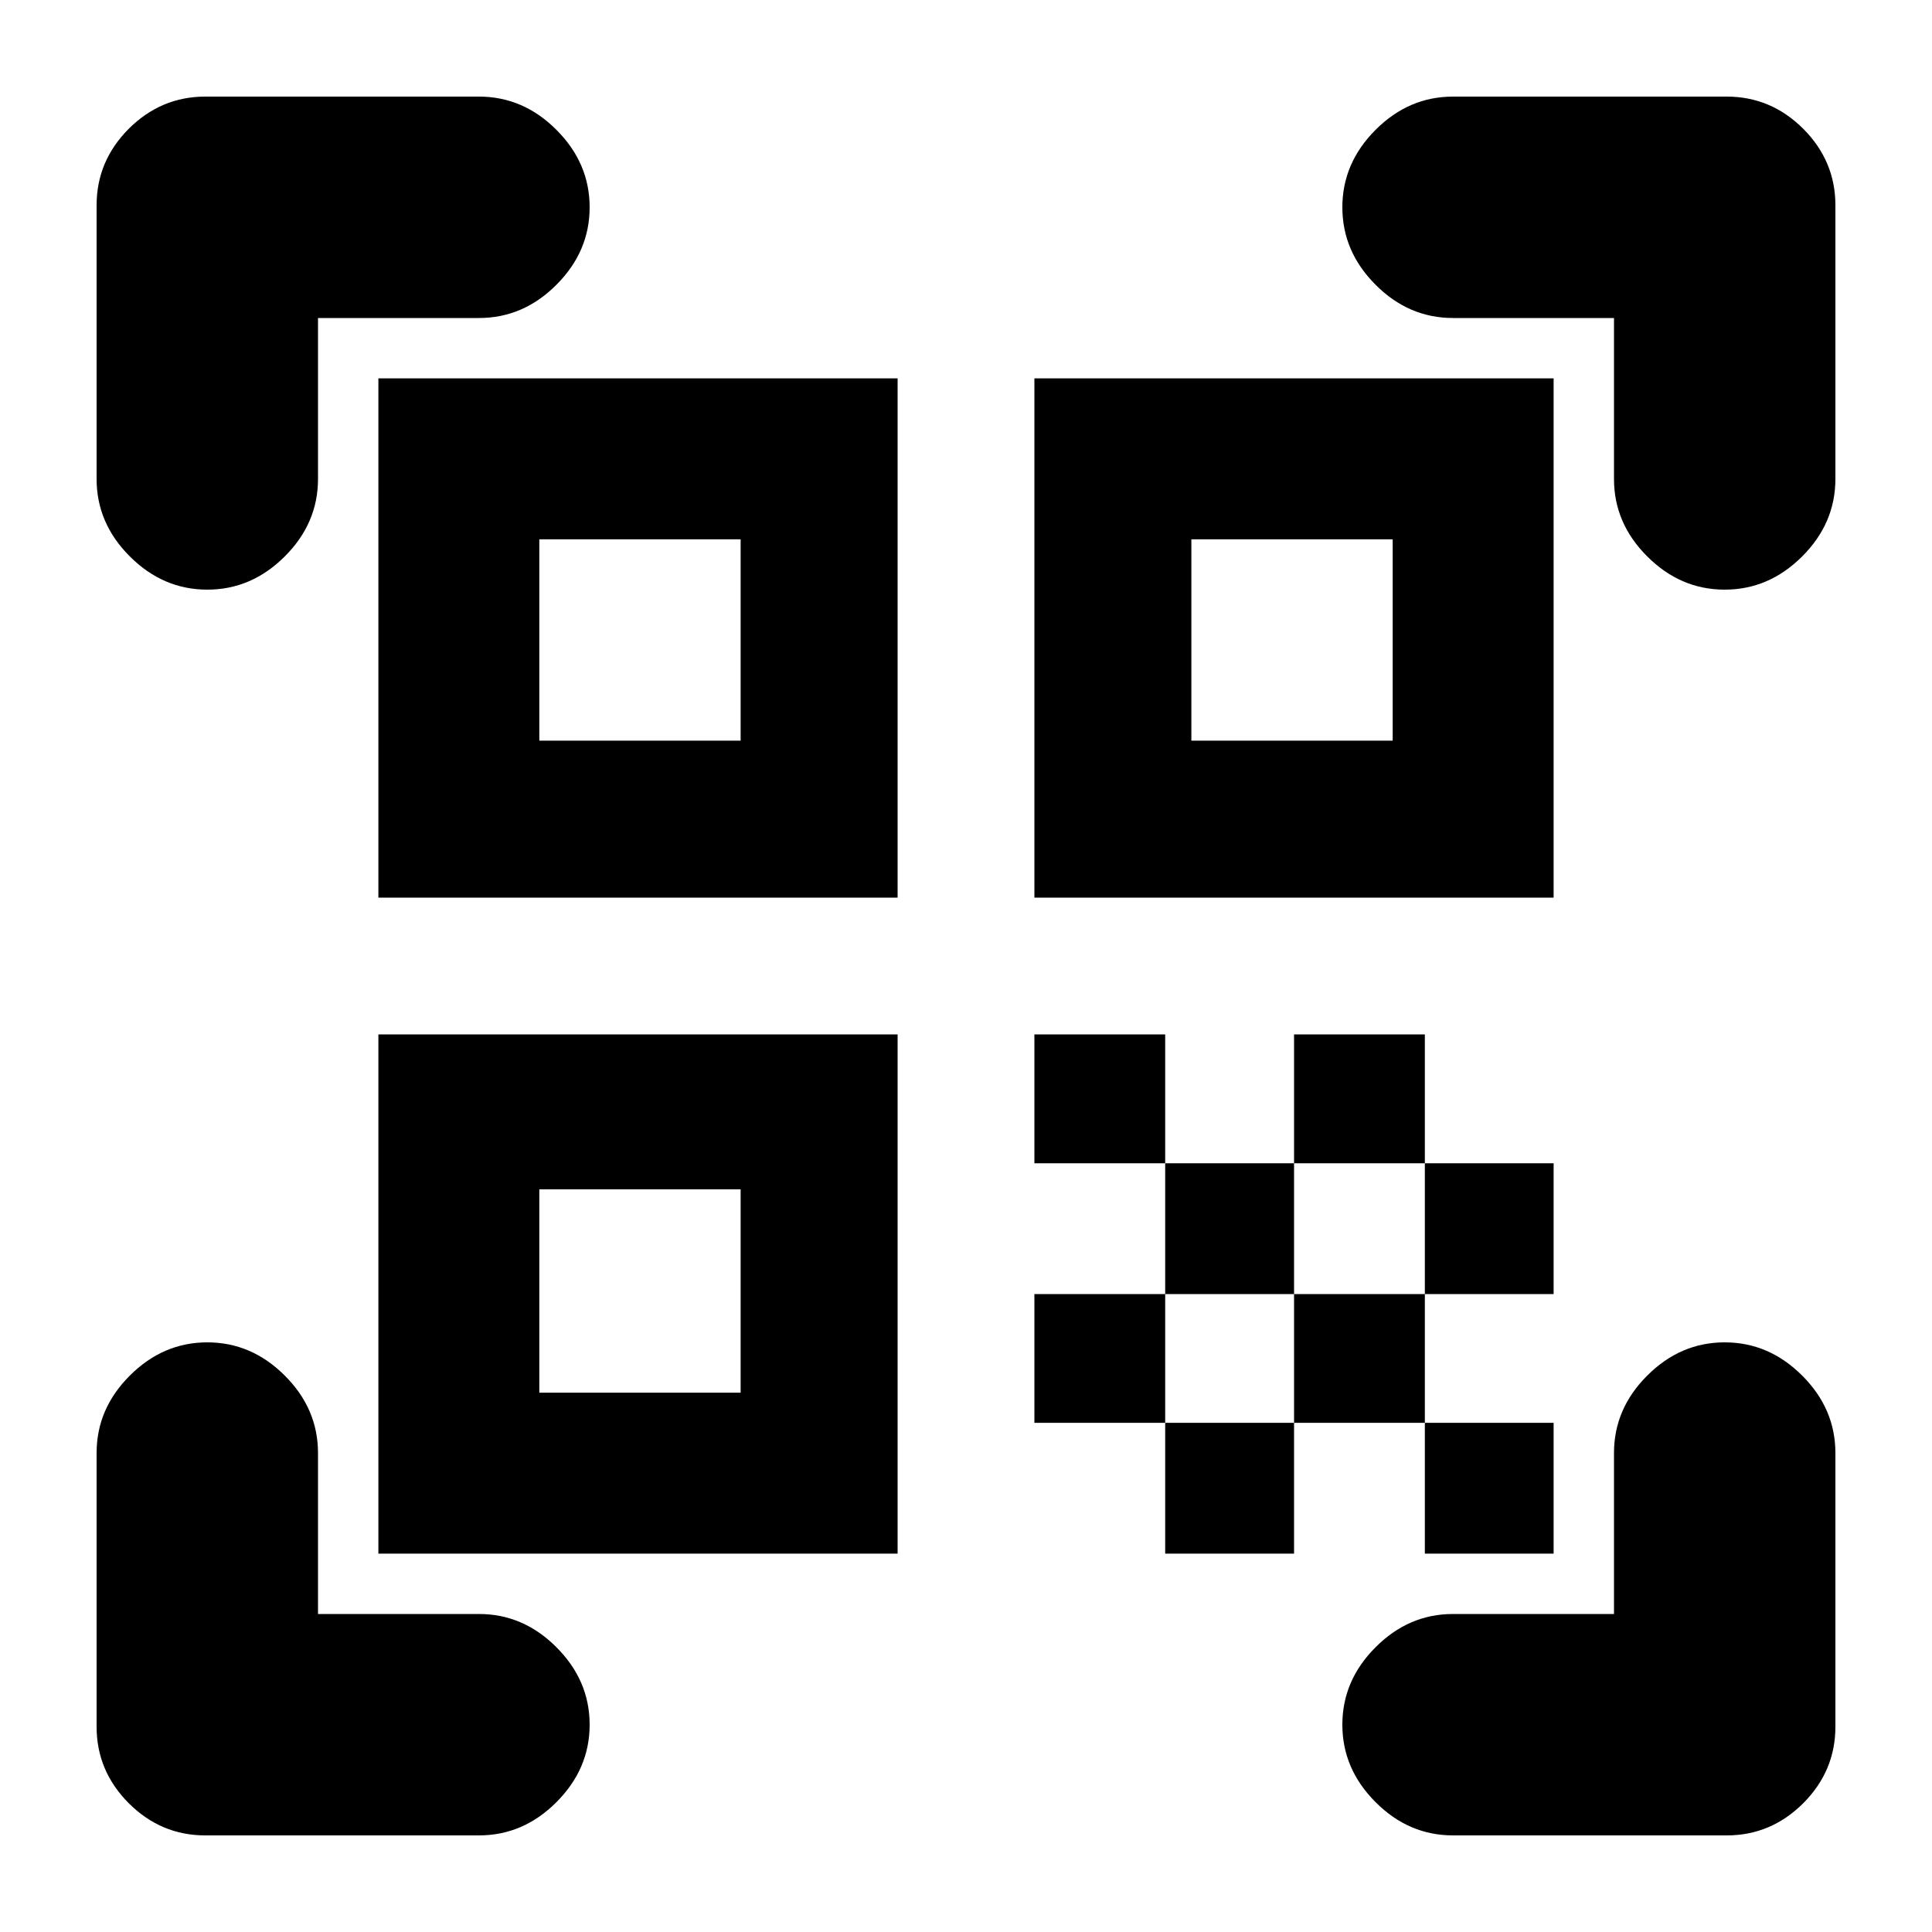 <svg xmlns="http://www.w3.org/2000/svg" height="20" width="20"><path d="M2.146 6.104q-.458 0-.802-.344Q1 5.417 1 4.958V2.125q0-.458.333-.792Q1.667 1 2.125 1h2.833q.459 0 .802.344.344.344.344.802 0 .458-.344.802-.343.344-.802.344H3.292v1.666q0 .459-.344.802-.344.344-.802.344ZM2.125 19q-.458 0-.792-.333Q1 18.333 1 17.875v-2.833q0-.459.344-.802.344-.344.802-.344.458 0 .802.344.344.343.344.802v1.666h1.666q.459 0 .802.344.344.344.344.802 0 .458-.344.802-.343.344-.802.344Zm12.917 0q-.459 0-.802-.344-.344-.344-.344-.802 0-.458.344-.802.343-.344.802-.344h1.666v-1.666q0-.459.344-.802.344-.344.802-.344.458 0 .802.344.344.343.344.802v2.833q0 .458-.333.792-.334.333-.792.333Zm2.812-12.896q-.458 0-.802-.344-.344-.343-.344-.802V3.292h-1.666q-.459 0-.802-.344-.344-.344-.344-.802 0-.458.344-.802.343-.344.802-.344h2.833q.458 0 .792.333.333.334.333.792v2.833q0 .459-.344.802-.344.344-.802.344Zm-3.104 8.625h1.333v1.354H14.75Zm0-2.687h1.333v1.354H14.75Zm-1.354 1.354h1.354v1.333h-1.354Zm-1.334 1.333h1.334v1.354h-1.334Zm-1.354-1.333h1.354v1.333h-1.354Zm2.688-2.688h1.354v1.334h-1.354Zm-1.334 1.334h1.334v1.354h-1.334Zm-1.354-1.334h1.354v1.334h-1.354Zm5.375-6.791v5.375h-5.375V3.917Zm-6.791 6.791v5.375H3.917v-5.375Zm0-6.791v5.375H3.917V3.917Zm-1.625 10.5v-2.105H5.583v2.105Zm0-6.75V5.583H5.583v2.084Zm6.75 0V5.583h-2.084v2.084Z"/></svg>